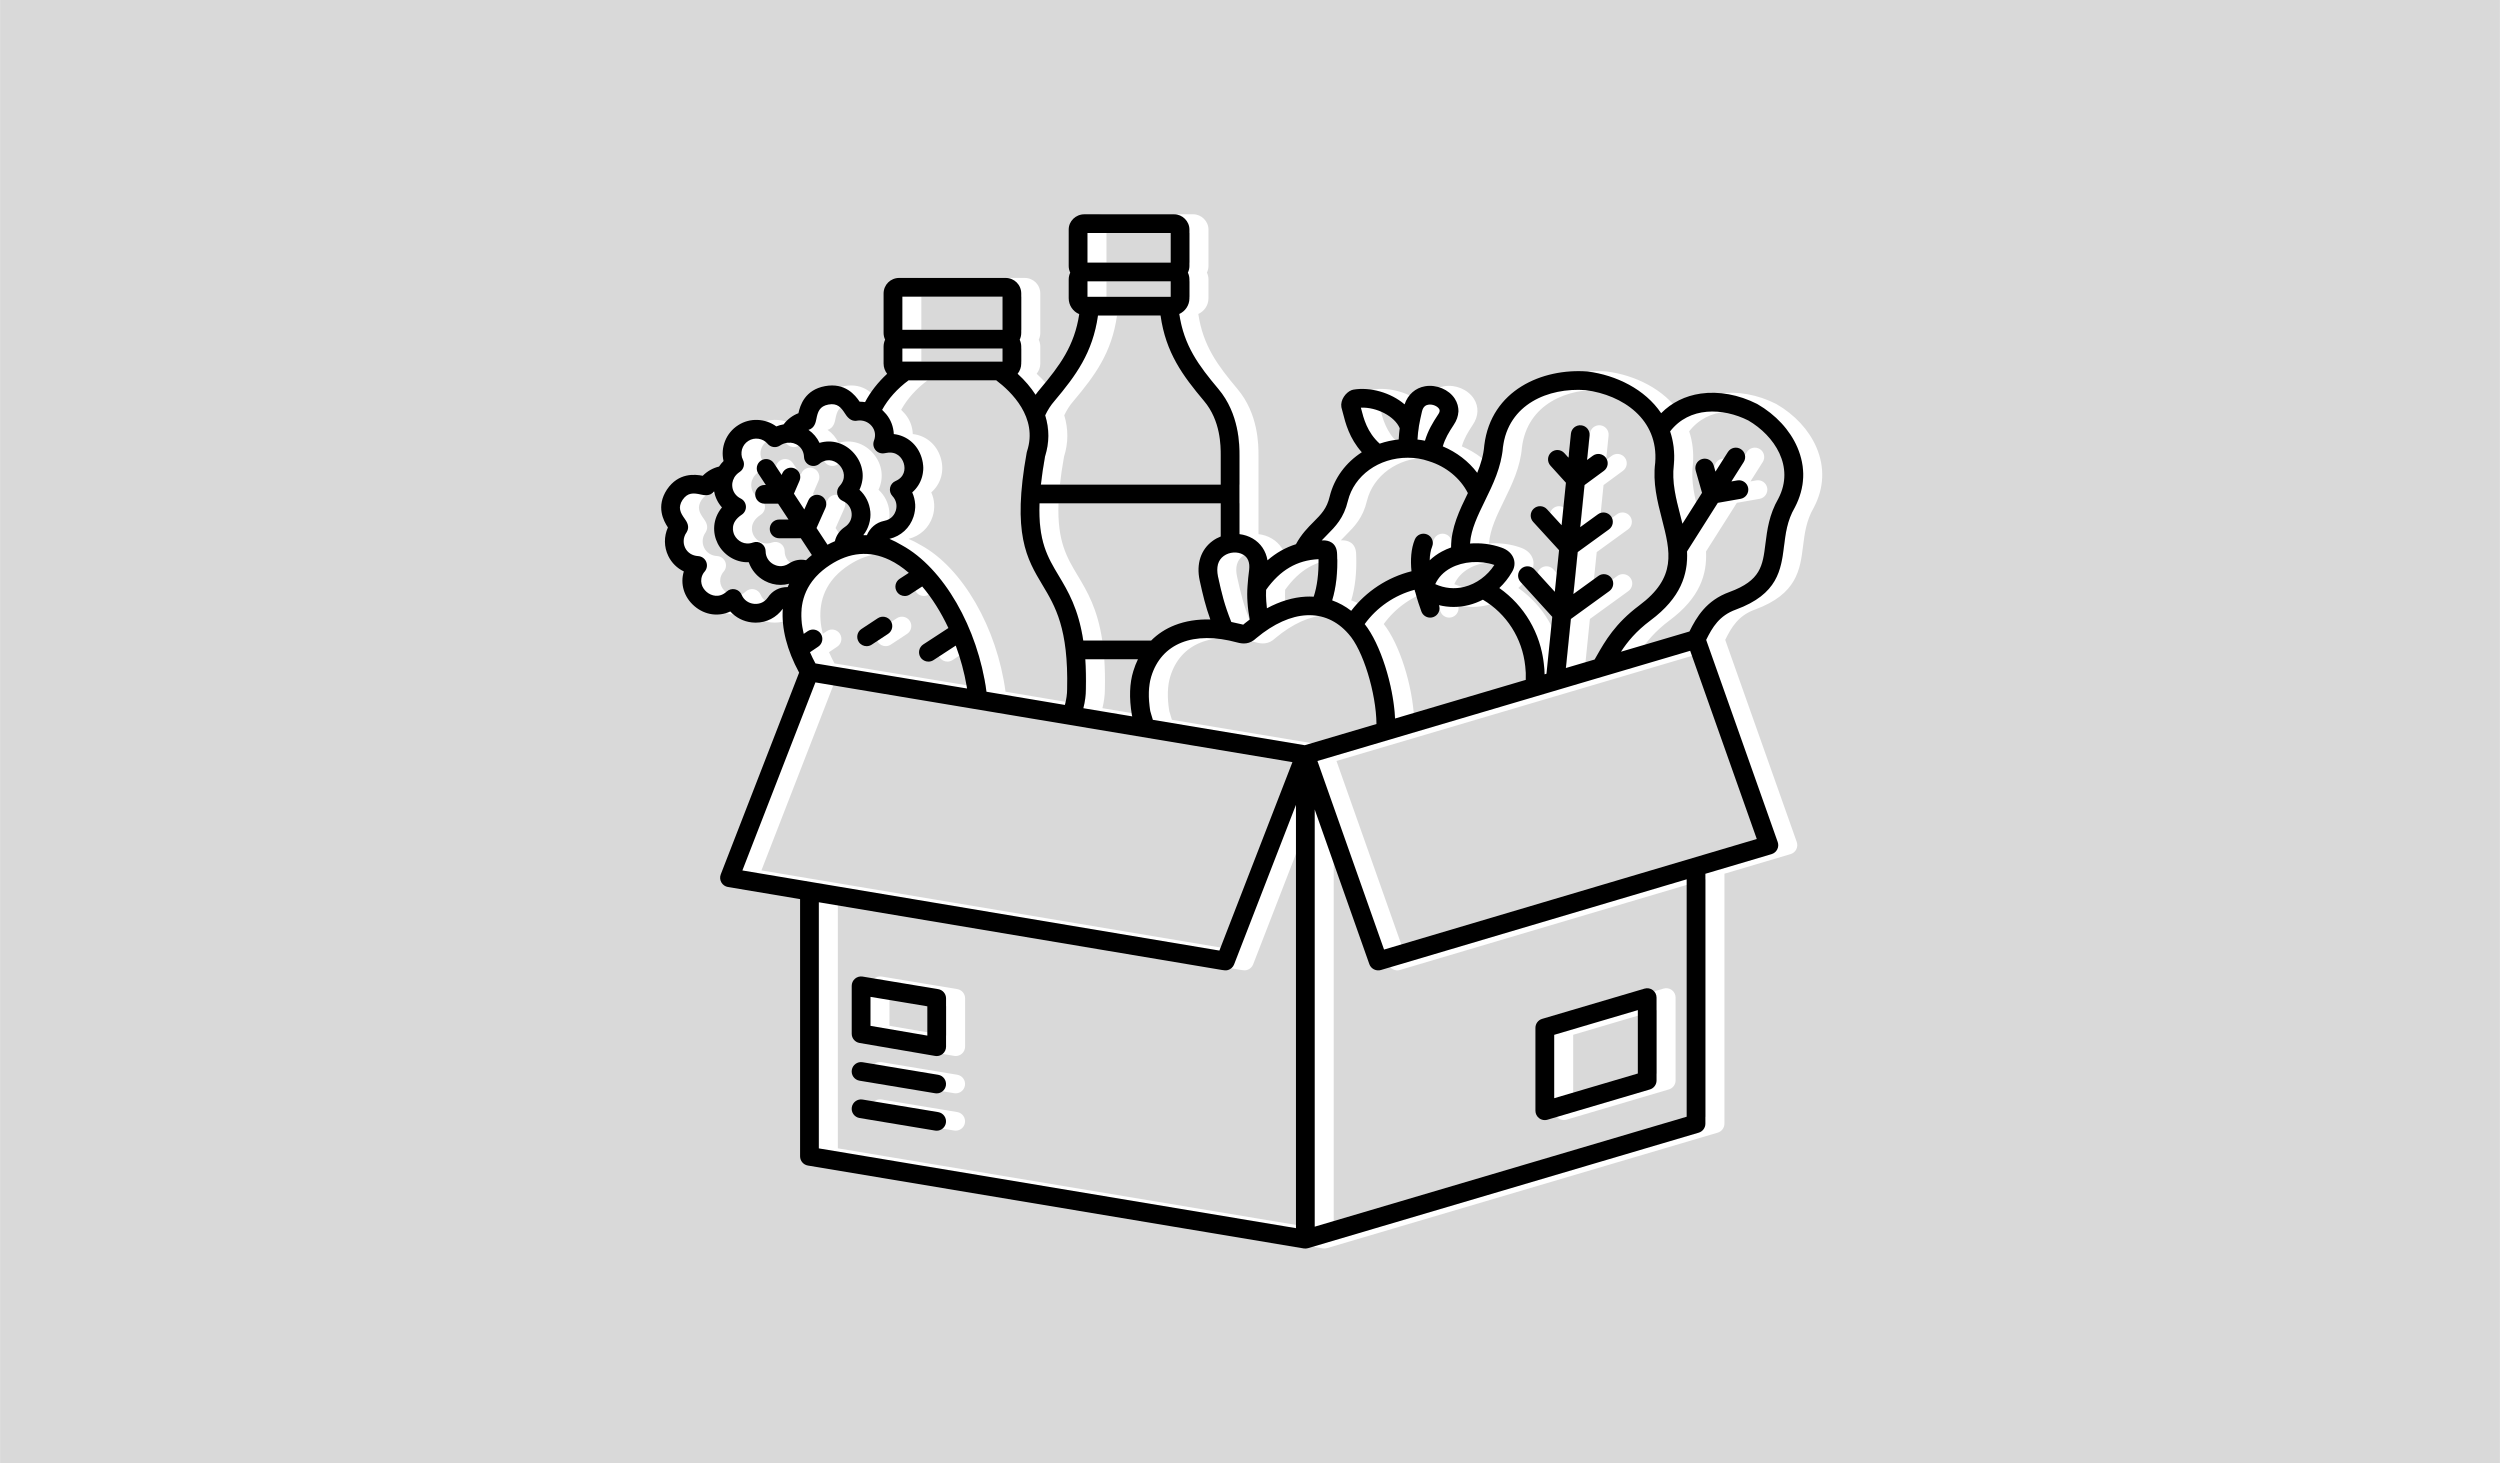 <svg xmlns="http://www.w3.org/2000/svg" xmlns:xlink="http://www.w3.org/1999/xlink" width="5312" zoomAndPan="magnify" viewBox="0 0 3984 2331.75" height="3109" preserveAspectRatio="xMidYMid meet" version="1.2"><rect x="0" y="0" width="3984" height="2331.75" fill="#808080" stroke="none"/><defs><clipPath id="f20d7717e0"><path d="M 0.215 0 L 3983.785 0 L 3983.785 2331.5 L 0.215 2331.5 Z M 0.215 0 "/></clipPath></defs><g id="a29bd17c0b"><g clip-rule="nonzero" clip-path="url(#f20d7717e0)"><path style=" stroke:none;fill-rule:nonzero;fill:#ffffff;fill-opacity:1;" d="M 0.215 0 L 3983.785 0 L 3983.785 2331.5 L 0.215 2331.5 Z M 0.215 0 "/><path style=" stroke:none;fill-rule:nonzero;fill:#d9d9d9;fill-opacity:1;" d="M 0.215 0 L 3983.785 0 L 3983.785 2331.5 L 0.215 2331.5 Z M 0.215 0 "/></g><path style=" stroke:none;fill-rule:nonzero;fill:#ffffff;fill-opacity:1;" d="M 1523.059 1682.867 C 1522.223 1682.867 1521.379 1682.797 1520.539 1682.652 L 1400.031 1661.992 C 1392.867 1660.766 1387.633 1654.559 1387.633 1647.289 L 1387.633 1570.914 C 1387.633 1566.531 1389.562 1562.367 1392.906 1559.535 C 1396.25 1556.699 1400.672 1555.477 1404.996 1556.199 L 1525.508 1576.234 C 1532.703 1577.43 1537.977 1583.656 1537.977 1590.949 L 1537.977 1667.949 C 1537.977 1672.348 1536.039 1676.52 1532.676 1679.352 C 1529.965 1681.637 1526.551 1682.867 1523.059 1682.867 Z M 1417.469 1634.715 L 1508.145 1650.258 L 1508.145 1603.59 L 1417.469 1588.516 Z M 1417.469 1634.715 "/><path style=" stroke:none;fill-rule:nonzero;fill:#ffffff;fill-opacity:1;" d="M 1411.379 1029.711 C 1414.195 1029.711 1417.043 1028.914 1419.57 1027.25 L 1445.574 1010.125 C 1452.453 1005.594 1454.355 996.34 1449.824 989.461 C 1445.293 982.582 1436.043 980.68 1429.16 985.211 L 1403.16 1002.336 C 1396.281 1006.867 1394.375 1016.117 1398.91 1023 C 1401.777 1027.352 1406.531 1029.711 1411.379 1029.711 Z M 1411.379 1029.711 "/><path style=" stroke:none;fill-rule:nonzero;fill:#ffffff;fill-opacity:1;" d="M 2894.57 712.734 C 2882.723 685.273 2860.145 660.859 2830.992 643.992 C 2830.746 643.848 2830.496 643.711 2830.242 643.586 C 2801.121 628.883 2769.301 623.059 2740.66 627.191 C 2715.844 630.766 2694.398 641.453 2677.555 658.453 C 2651.809 620.184 2605.754 597.812 2560.543 592.023 C 2560.277 591.988 2560.008 591.961 2559.738 591.941 C 2488.352 586.727 2406.594 621.289 2395.715 709.543 C 2395.691 709.758 2395.668 709.977 2395.652 710.199 C 2394.465 725.254 2390.188 739.418 2384.465 753.461 C 2370.66 735.191 2351.777 720.625 2329.578 711.316 C 2333.516 698.129 2339.113 689.082 2346.969 677.098 C 2356.305 663.41 2356.949 648.219 2348.73 635.391 C 2339.355 620.758 2319.441 612.398 2301.375 615.516 C 2285.816 618.195 2273.906 628.844 2268.691 644.395 C 2246.645 625.477 2213.66 616.41 2187.094 620.91 C 2186.055 621.086 2185.039 621.371 2184.059 621.762 C 2174.926 625.402 2166.07 637.367 2167.965 648.715 C 2168.066 649.32 2168.203 649.918 2168.379 650.508 C 2169 652.602 2169.645 655.137 2170.391 658.078 C 2174.422 673.973 2180.652 698.539 2200.539 720.691 C 2175.324 736.926 2156.668 761.539 2149.371 791.047 C 2149.352 791.113 2149.336 791.184 2149.32 791.25 C 2144.875 810.379 2135.609 819.68 2123.879 831.453 C 2114.578 840.785 2104.254 851.176 2095.559 867.223 C 2079.012 872.426 2063.945 880.965 2050.23 892.902 C 2047.684 877.957 2039.535 865.734 2026.562 858.121 C 2020.168 854.367 2012.969 852.082 2005.535 851.156 L 2005.535 725.766 C 2005.535 709.395 2005.535 659.586 1971.91 619.758 C 1940.578 582.48 1917.188 551.066 1909.621 500.344 C 1919.156 496.035 1925.82 486.465 1925.82 475.348 L 1925.82 445.301 C 1925.82 441.457 1924.918 437.781 1923.352 434.438 C 1924.91 431.258 1925.82 427.723 1925.82 424.016 L 1925.82 365.793 C 1925.82 352.617 1914.676 341.484 1901.488 341.484 L 1758.383 341.484 C 1744.617 341.484 1733.422 352.391 1733.422 365.793 L 1733.422 424.016 C 1733.422 427.758 1734.32 431.293 1735.879 434.461 C 1734.316 437.797 1733.422 441.465 1733.422 445.301 L 1733.422 475.348 C 1733.422 486.695 1740.352 496.453 1750.207 500.625 C 1742.605 551.129 1719.281 582.484 1688.059 619.641 C 1685.449 622.625 1682.988 625.789 1680.648 629.094 C 1673.113 617.387 1663.539 606.152 1652.039 595.621 C 1655.625 591.059 1657.809 585.371 1657.809 579.273 L 1657.809 552.352 C 1657.809 548.465 1656.906 544.746 1655.336 541.371 C 1656.91 538.086 1657.809 534.391 1657.809 530.441 L 1657.809 467.836 C 1657.809 453.855 1646.844 442.902 1632.852 442.902 L 1463.383 442.902 C 1449.387 442.902 1438.422 453.855 1438.422 467.836 L 1438.422 530.441 C 1438.422 534.352 1439.305 538.012 1440.848 541.277 C 1439.305 544.656 1438.422 548.402 1438.422 552.352 L 1438.422 579.273 C 1438.422 585.457 1440.547 591.141 1444.082 595.68 C 1429.43 609.23 1417.43 624.602 1408.906 640.793 C 1406.066 640.355 1403.184 640.129 1400.277 640.152 C 1393.148 629.488 1377.094 609.418 1345.184 615.312 C 1313.148 621.23 1305.477 645.711 1302.73 658.477 C 1293.469 661.957 1285.203 668.195 1279.18 676.211 C 1275.215 676.879 1271.289 677.977 1267.465 679.52 C 1250.074 666.711 1225.484 665.387 1206.785 677.516 C 1187.281 689.832 1178.281 713.234 1183.406 734.68 C 1180.68 737.395 1178.273 740.344 1176.207 743.48 C 1166.449 745.793 1157.387 750.91 1150.227 758.184 C 1137.84 755.707 1111.543 752.949 1093.254 780.016 C 1093.211 780.078 1093.172 780.141 1093.129 780.203 C 1075.504 807.164 1087.711 829.98 1094.742 840.477 C 1088.254 854.887 1088.332 871.59 1095.34 885.992 C 1100.688 896.988 1109.391 905.484 1120.086 910.598 C 1114.074 930.285 1120.129 951.496 1137.074 965.977 C 1153.875 980.336 1175.59 983.086 1194.172 974.387 C 1202.879 984.09 1215.102 990.457 1228.695 991.898 C 1230.699 992.109 1232.684 992.215 1234.656 992.215 C 1251.887 992.215 1267.633 984.18 1277.82 970.035 C 1275.5 1001.102 1284.473 1036.148 1303.832 1071.844 L 1178.957 1393.355 C 1177.332 1397.539 1177.676 1402.227 1179.895 1406.129 C 1182.109 1410.027 1185.965 1412.723 1190.391 1413.465 L 1305.359 1432.777 L 1305.359 1842.617 C 1305.359 1849.906 1310.625 1856.129 1317.816 1857.328 L 2108.039 1989.426 C 2110.254 1989.789 2112.574 1989.652 2114.727 1989.016 L 2737.367 1804.961 C 2743.707 1803.086 2748.055 1797.266 2748.055 1790.656 L 2748.055 1392.371 L 2853.496 1361.094 C 2857.418 1359.934 2860.688 1357.207 2862.547 1353.566 C 2864.402 1349.918 2864.684 1345.672 2863.316 1341.816 L 2749.297 1019.691 C 2759.293 999.508 2770.141 981.016 2796.645 971.406 C 2863.785 946.805 2868.656 907.809 2873.363 870.102 C 2875.848 850.227 2878.414 829.672 2890.402 809 C 2890.512 808.812 2890.617 808.621 2890.719 808.43 C 2906.898 777.492 2908.234 744.402 2894.57 712.734 Z M 2396.621 798.312 C 2409.48 771.98 2422.777 744.754 2425.363 712.883 C 2434.031 643.996 2497.68 617.449 2557.156 621.668 C 2616.438 629.402 2673.574 668.117 2668.086 737.348 C 2663.953 769.406 2671.539 798.895 2678.875 827.418 C 2692.203 879.23 2702.73 920.156 2642.605 964.863 C 2604.25 993.555 2588.156 1021.805 2575.223 1044.504 C 2573.953 1046.734 2572.727 1048.883 2571.512 1050.973 L 2525.699 1064.516 L 2533.66 986.391 L 2595.02 941.934 C 2601.691 937.098 2603.18 927.773 2598.344 921.102 C 2593.512 914.43 2584.184 912.941 2577.516 917.773 L 2537.715 946.609 L 2544.52 879.82 L 2594.395 843.641 C 2601.066 838.801 2602.551 829.477 2597.715 822.805 C 2592.875 816.137 2583.543 814.652 2576.879 819.492 L 2548.574 840.023 L 2555.402 773.023 L 2586.312 750.305 C 2592.953 745.426 2594.379 736.09 2589.5 729.453 C 2584.617 722.812 2575.285 721.387 2568.645 726.266 L 2559.48 733 L 2563.445 694.098 C 2564.281 685.902 2558.312 678.582 2550.121 677.746 C 2541.895 676.906 2534.602 682.879 2533.766 691.074 L 2529.871 729.309 L 2523.254 722.008 C 2517.719 715.902 2508.285 715.441 2502.184 720.973 C 2496.082 726.504 2495.617 735.938 2501.148 742.043 L 2525.801 769.246 L 2518.898 836.961 L 2495.59 811.48 C 2490.027 805.402 2480.594 804.984 2474.516 810.543 C 2468.438 816.102 2468.016 825.539 2473.578 831.617 L 2514.848 876.727 L 2508.086 943.082 L 2475.535 907.293 C 2469.996 901.203 2460.559 900.758 2454.461 906.297 C 2448.367 911.84 2447.922 921.273 2453.465 927.367 L 2504.023 982.953 L 2494.797 1073.648 L 2491.727 1074.559 C 2491.637 1068.957 2491.277 1063.668 2490.617 1058.359 C 2485.383 1008.883 2459.344 964.953 2419.645 937.059 C 2427.422 929.695 2434.199 921.254 2439.559 911.992 C 2443.953 905.141 2445.031 897.473 2442.582 890.336 C 2439.793 882.195 2432.812 875.887 2422.922 872.555 C 2407.004 866.91 2389.688 864.828 2372.875 866.133 C 2374.566 843.488 2385.336 821.422 2396.621 798.312 Z M 2323.535 964.359 C 2331.188 966.23 2338.953 967.188 2346.762 967.188 C 2354.816 967.188 2362.918 966.184 2370.984 964.168 C 2378.73 962.234 2386.27 959.324 2393.461 955.629 C 2431.25 978.027 2456.289 1017.102 2460.961 1061.625 C 2460.969 1061.727 2460.98 1061.824 2460.996 1061.926 C 2461.84 1068.648 2462.09 1075.445 2461.789 1083.406 L 2253.477 1144.988 C 2250.98 1091.984 2230.137 1025.898 2205.117 994.508 C 2224.406 967.785 2252.77 948.359 2284.668 939.84 C 2284.863 941.41 2285.301 942.93 2285.977 944.352 C 2288.953 955.824 2292.426 966.227 2295.48 974.473 C 2297.707 980.492 2303.406 984.215 2309.469 984.215 C 2311.188 984.215 2312.938 983.914 2314.645 983.281 C 2322.293 980.453 2326.223 972.023 2323.535 964.359 Z M 2317.559 930.84 C 2322.516 919.984 2330.785 911.375 2342.246 905.152 C 2361.93 894.477 2389.062 892.598 2411.773 900.266 C 2400.691 917.477 2383.012 930.41 2363.75 935.227 C 2348.277 939.09 2332.508 937.562 2317.559 930.84 Z M 2296.379 655.898 C 2298.387 647.262 2303.082 645.492 2306.441 644.914 C 2313.418 643.711 2320.953 647.34 2323.609 651.484 C 2324.355 652.648 2325.906 655.07 2322.281 660.348 C 2322.219 660.438 2322.16 660.527 2322.098 660.617 C 2313.223 674.156 2306.141 685.84 2301.145 702.305 C 2297.223 701.488 2293.234 700.879 2289.18 700.43 C 2290.215 683.492 2292.422 673.16 2296.379 655.898 Z M 2199.309 650.746 C 2199.211 650.363 2199.113 649.98 2199.02 649.602 C 2224.344 648.555 2252.984 663.461 2260.926 682.328 C 2260.223 687.797 2259.684 693.621 2259.305 700.336 C 2248.777 701.414 2238.621 703.68 2228.992 706.973 C 2209.035 688.914 2203.449 667.078 2199.309 650.746 Z M 2145.012 852.512 C 2158.266 839.207 2171.973 825.453 2178.355 798.117 C 2188.414 757.664 2227.602 729.414 2273.691 729.414 C 2285.684 729.414 2296.602 731.188 2307.062 734.84 C 2307.234 734.902 2307.406 734.957 2307.582 735.012 C 2334.867 743.422 2357.578 762.16 2369.547 785.766 C 2356.27 812.953 2342.699 840.969 2342.805 872.418 C 2337.672 874.234 2332.711 876.387 2328.02 878.93 C 2320.746 882.875 2314.281 887.578 2308.645 892.938 C 2308.84 884.391 2310.141 877.004 2312.594 871.043 C 2315.727 863.426 2312.09 854.707 2304.469 851.574 C 2296.852 848.441 2288.133 852.078 2285 859.695 C 2278.812 874.742 2277.918 892.621 2279.691 910.336 C 2241.582 919.867 2207.414 942.242 2183.629 973.363 C 2174.223 966.09 2164.07 960.531 2153.316 956.723 C 2159.625 936.016 2162.281 911.594 2161.191 883.824 C 2161.031 863.324 2145.906 861.098 2139.566 861.098 C 2139.562 861.098 2139.562 861.098 2139.559 861.098 C 2138.59 861.086 2137.629 861.098 2136.668 861.102 C 2139.383 858.168 2142.172 855.359 2145.012 852.512 Z M 2047.945 939.934 C 2070.434 908.398 2097.191 892.703 2131.551 891.062 C 2131.941 913.941 2129.332 934.262 2123.922 950.746 C 2123.883 950.781 2123.844 950.809 2123.805 950.84 C 2119.605 950.598 2115.352 950.566 2111.031 950.797 C 2090.777 951.887 2069.887 958.211 2049.258 969.352 C 2048.742 965.398 2048.391 961.809 2048.188 958.398 C 2048.184 958.309 2048.176 958.223 2048.168 958.133 C 2047.707 952.094 2047.645 945.992 2047.945 939.934 Z M 1980.543 885.934 C 1989.484 879.457 2002.488 878.582 2011.461 883.852 C 2019.113 888.34 2022.324 896.434 2021.012 907.906 C 2019.707 917.074 2019.055 925.535 2018.426 933.715 C 2017.746 942.531 2017.742 951.473 2018.414 960.293 C 2018.961 969.418 2020.336 978.672 2021.883 987.223 C 2019.176 989.203 2016.504 991.234 2013.941 993.398 C 2013.34 993.906 2012.746 994.609 2012.09 995.043 C 2011.469 995.453 2011.617 995.367 2010.82 995.277 C 2010.004 995.191 2009.168 994.859 2008.355 994.668 C 2003.098 993.426 1997.836 992.188 1992.539 991.117 C 1981.426 963.328 1977.445 946.418 1971.301 918.555 C 1968.121 903.895 1971.316 892.613 1980.543 885.934 Z M 1763.258 371.32 L 1895.988 371.32 L 1895.988 418.488 L 1763.258 418.488 Z M 1763.258 448.32 L 1895.988 448.32 L 1895.988 472.953 L 1763.258 472.953 Z M 1695.68 727.535 C 1702.656 705.727 1702.566 683.402 1696 661.832 C 1700.035 653.262 1704.926 645.656 1710.598 639.191 C 1710.664 639.113 1710.734 639.031 1710.801 638.953 C 1744.734 598.578 1771.754 562.145 1780.062 502.789 L 1879.809 502.789 C 1888.117 562.145 1915.141 598.582 1949.09 638.977 C 1975.699 670.496 1975.699 710.648 1975.699 725.766 L 1975.699 772.199 L 1689.078 772.199 C 1690.547 758.801 1692.711 743.996 1695.68 727.535 Z M 1686.832 802.035 L 1975.699 802.035 L 1975.699 854.918 C 1971.23 856.672 1966.957 858.938 1963.043 861.77 C 1944.051 875.523 1936.434 898.527 1942.156 924.926 C 1947.359 948.512 1951.262 965.324 1959.121 987.164 C 1938.492 986.605 1919.371 989.629 1902.477 996.254 C 1887.902 1001.969 1875.285 1010.227 1864.82 1020.734 L 1756.609 1020.734 C 1748.977 969.93 1732.422 942.246 1717.277 916.973 C 1700.082 888.277 1684.641 862.504 1686.832 802.035 Z M 1834.051 1138.906 C 1834.156 1139.527 1834.301 1140.141 1834.48 1140.742 L 1834.734 1141.586 L 1756.809 1128.559 C 1759.391 1118.133 1760.73 1108.047 1760.746 1098.434 C 1761.152 1080.734 1760.777 1064.898 1759.801 1050.57 L 1843.766 1050.57 C 1840.891 1056.488 1838.426 1062.773 1836.406 1069.41 C 1830.375 1088.785 1829.586 1112.168 1834.051 1138.906 Z M 1468.258 472.738 L 1627.977 472.738 L 1627.977 525.539 L 1468.258 525.539 Z M 1468.258 555.375 L 1627.977 555.375 L 1627.977 576.25 L 1468.258 576.25 Z M 1478.227 606.082 L 1617.934 606.082 C 1641.445 623.754 1684.883 665.109 1667.016 719.207 C 1666.797 719.867 1666.629 720.539 1666.504 721.223 C 1642.949 850.969 1666.621 890.477 1691.684 932.305 C 1712.066 966.32 1733.145 1001.496 1730.918 1097.914 C 1730.914 1098.027 1730.914 1098.141 1730.914 1098.258 C 1730.914 1106.094 1729.723 1114.492 1727.371 1123.344 L 1602.398 1102.305 C 1588.766 1000.293 1533.727 904.922 1467.648 868.875 C 1460.984 864.891 1454.332 861.48 1447.785 858.719 C 1466.051 854.324 1480.266 841.324 1486.133 823.395 C 1490.367 810.445 1489.484 796.656 1484.07 784.668 C 1499.328 771.336 1505.469 750.613 1499.156 729.684 C 1492.664 708.156 1475.41 694.02 1454.609 691.703 C 1454.254 680.289 1450.184 669.234 1442.641 660.059 C 1441.254 658.375 1439.777 656.793 1438.223 655.301 C 1437.594 654.543 1436.898 653.816 1436.094 653.148 C 1445.543 635.781 1460.117 619.465 1478.227 606.082 Z M 1338.297 1009.789 C 1333.691 1002.957 1324.426 1001.152 1317.59 1005.754 L 1311.125 1010.109 C 1303.98 980.84 1305.191 948.34 1328.852 921.031 C 1329.711 920.281 1330.48 919.414 1331.16 918.457 C 1337.078 912.098 1344.262 906.043 1352.906 900.402 C 1352.914 900.395 1352.926 900.387 1352.938 900.383 C 1384.176 879.887 1416.082 877.133 1447.77 892.199 C 1458.344 897.227 1468.699 904.227 1478.648 912.852 L 1464.035 922.355 C 1457.129 926.848 1455.172 936.09 1459.664 942.996 C 1462.523 947.391 1467.305 949.781 1472.184 949.781 C 1474.973 949.781 1477.793 949 1480.301 947.367 L 1499.98 934.566 C 1515.773 953.113 1529.98 975.719 1541.723 1000.781 L 1501.676 1026.918 C 1494.777 1031.418 1492.836 1040.664 1497.336 1047.562 C 1500.199 1051.945 1504.973 1054.328 1509.844 1054.328 C 1512.637 1054.328 1515.465 1053.543 1517.98 1051.902 L 1553.422 1028.77 C 1561.066 1049.461 1567.02 1071.27 1570.848 1093.453 C 1571.035 1094.684 1571.227 1095.914 1571.426 1097.148 L 1329.801 1057.168 C 1326.84 1051.68 1323.879 1045.699 1321.121 1039.348 L 1334.262 1030.496 C 1341.094 1025.891 1342.898 1016.621 1338.297 1009.789 Z M 1331.297 667.742 C 1333.512 656.27 1336.336 647.285 1350.602 644.648 C 1364.793 642.035 1370.727 649.305 1377.012 659.086 C 1379.477 662.926 1385.836 672.828 1396.832 670.254 C 1405.406 668.977 1414.078 672.293 1419.594 679 C 1424.977 685.555 1426.254 694.031 1423.094 702.262 C 1421.176 707.258 1422.082 712.898 1425.465 717.043 C 1428.844 721.188 1434.188 723.203 1439.469 722.324 L 1443.234 721.699 C 1443.301 721.688 1443.363 721.676 1443.43 721.664 C 1458.941 718.879 1467.754 728.879 1470.594 738.297 C 1473.504 747.953 1471.586 760.441 1457.469 766.535 C 1453 768.465 1449.754 772.453 1448.77 777.223 C 1447.789 781.992 1449.199 786.938 1452.543 790.477 C 1458.574 796.859 1460.531 805.695 1457.777 814.117 C 1456.465 818.129 1452.039 827.715 1439.355 830.039 C 1439.227 830.062 1439.102 830.09 1438.977 830.113 C 1426.438 832.746 1416.738 841.176 1411.816 852.887 C 1409.902 852.816 1407.992 852.777 1406.078 852.801 C 1414.41 842.266 1418.469 829.027 1417.215 815.145 C 1415.992 801.602 1409.715 789.301 1399.98 780.445 C 1408.828 761.84 1406.199 740.004 1391.906 723.066 C 1377.512 706.004 1356.211 699.816 1336.328 705.738 C 1332.422 697.418 1326.395 690.312 1318.723 685.02 C 1328.445 682.426 1330.359 672.602 1331.297 667.742 Z M 1285.645 935.535 C 1272.652 935.336 1261.18 941.145 1253.906 952.223 C 1246.719 962.605 1236.086 962.684 1231.84 962.23 C 1222.883 961.281 1215.582 955.957 1212.309 947.98 C 1210.457 943.461 1206.504 940.137 1201.734 939.078 C 1196.965 938.023 1191.977 939.367 1188.391 942.684 C 1176.805 953.379 1163.949 949.699 1156.461 943.301 C 1149.168 937.07 1143.598 925.434 1151.59 912.965 L 1153.656 910.391 C 1157.148 906.039 1157.918 900.102 1155.652 895 C 1153.387 889.898 1148.465 886.492 1142.895 886.164 C 1133.543 885.613 1125.988 880.797 1122.168 872.945 C 1118.363 865.117 1119.102 856.105 1124.148 848.836 C 1124.332 848.57 1124.508 848.297 1124.676 848.02 C 1130.176 838.875 1124.43 830.809 1121.344 826.473 C 1114.617 817.031 1110.105 808.836 1118.039 796.625 C 1126.316 784.449 1135.789 785.469 1147.305 788.07 C 1151.836 789.098 1162.156 791.398 1168.332 782.973 C 1170.133 792.652 1174.449 801.457 1180.875 808.613 C 1165.605 826.977 1165.648 849.359 1174.047 866.066 C 1182.629 883.141 1201.273 896.758 1223.566 895.945 C 1227.91 908.434 1236.855 919.105 1248.988 925.605 C 1257.016 929.91 1265.645 932.047 1274.254 932.047 C 1278.84 932.047 1283.414 931.402 1287.891 930.195 C 1287.094 931.953 1286.352 933.738 1285.645 935.535 Z M 1287.539 898.023 C 1276.719 905.219 1266.828 901.32 1263.082 899.312 C 1255.176 895.074 1250.457 887.305 1250.457 878.52 C 1250.457 873.656 1248.086 869.098 1244.105 866.305 C 1240.121 863.512 1235.027 862.84 1230.457 864.496 C 1216.625 869.516 1205.336 861.883 1200.703 852.668 C 1198.516 848.312 1192.883 833.094 1212.379 820.223 C 1216.848 817.273 1219.395 812.148 1219.043 806.805 C 1218.695 801.457 1215.508 796.711 1210.691 794.363 C 1202.801 790.52 1197.77 783.082 1197.242 774.469 C 1197.039 771.18 1197.5 768 1198.555 765.031 C 1199.27 763.906 1199.828 762.68 1200.223 761.383 C 1202.254 757.762 1205.262 754.57 1209.145 752.047 C 1215.59 747.863 1217.801 739.473 1214.254 732.656 C 1208.941 722.43 1212.754 708.996 1222.762 702.715 C 1222.832 702.668 1222.906 702.621 1222.977 702.574 C 1232.582 696.312 1246.297 698.344 1253.551 707.109 C 1258.422 712.988 1266.945 714.242 1273.301 710.016 C 1277.18 707.438 1281.406 705.922 1285.637 705.48 C 1287.125 705.68 1288.617 705.652 1290.07 705.41 C 1293.195 705.645 1296.258 706.477 1299.113 707.934 C 1306.719 711.812 1311.285 719.215 1311.648 728.242 C 1311.871 733.859 1315.238 738.875 1320.355 741.211 C 1325.469 743.547 1331.465 742.809 1335.859 739.301 L 1338.391 737.277 C 1351.168 729.285 1362.891 734.941 1369.105 742.305 C 1375.496 749.879 1379.129 762.844 1368.344 774.465 C 1365.047 778.016 1363.68 782.949 1364.68 787.691 C 1365.68 792.434 1368.922 796.395 1373.375 798.312 C 1381.43 801.781 1386.711 809.078 1387.5 817.824 C 1388.301 826.68 1384.352 834.691 1376.664 839.801 C 1368.34 845.34 1362.883 853.285 1360.824 862.465 C 1356.875 864.117 1352.949 865.988 1349.043 868.059 L 1331.566 841.473 L 1345.828 809.465 C 1349.18 801.938 1345.797 793.121 1338.273 789.77 C 1330.746 786.414 1321.93 789.797 1318.574 797.32 L 1312.098 811.859 L 1295.559 786.695 L 1304.465 766.121 C 1307.738 758.562 1304.262 749.781 1296.699 746.508 C 1289.137 743.238 1280.359 746.711 1277.086 754.27 L 1275.957 756.879 L 1263.699 738.23 C 1259.172 731.344 1249.922 729.434 1243.039 733.957 C 1236.156 738.484 1234.242 747.734 1238.77 754.617 L 1250.738 772.824 L 1248.723 772.824 C 1240.484 772.824 1233.805 779.504 1233.805 787.742 C 1233.805 795.98 1240.484 802.66 1248.723 802.66 L 1270.348 802.66 L 1286.953 827.918 L 1271.945 827.918 C 1263.707 827.918 1257.027 834.594 1257.027 842.832 C 1257.027 851.07 1263.707 857.75 1271.945 857.75 L 1306.562 857.75 L 1324.141 884.492 C 1320.871 887.133 1317.742 889.855 1314.793 892.684 C 1305.215 890.742 1295.812 892.523 1287.539 898.023 Z M 1213.398 1387.078 L 1329.785 1087.426 L 2089.965 1214.5 L 1973.57 1514.75 Z M 2095.582 1957.094 L 1335.191 1829.984 L 1335.191 1437.785 L 1977.777 1545.711 C 1981.039 1546.258 1984.105 1546.73 1987.359 1545.758 C 1991.727 1544.457 1995.344 1541.117 1996.992 1536.867 L 2095.582 1282.555 Z M 2109.566 1187.527 L 1867.539 1147.07 L 1863.328 1133.07 C 1859.852 1111.668 1860.391 1092.734 1864.918 1078.191 C 1881.082 1025.137 1932.238 1004.789 2001.766 1023.754 C 2010.863 1026.227 2021.625 1027.297 2032.641 1016.676 C 2087.793 970.766 2142.48 968.184 2179 1009.805 C 2179.074 1009.891 2179.148 1009.98 2179.227 1010.062 C 2202.418 1035.293 2223.434 1104.5 2223.887 1153.734 Z M 2718.223 1779.512 L 2125.414 1954.746 L 2125.414 1289.809 L 2212.551 1536.445 C 2215.156 1543.82 2223.371 1548 2230.859 1545.777 L 2718.223 1401.219 Z M 2829.949 1336.961 L 2235.961 1513.145 L 2129.801 1212.656 L 2723.797 1037.066 Z M 2864.422 794.332 C 2849.535 820.148 2846.469 844.715 2843.762 866.402 C 2839.352 901.719 2836.438 925.051 2786.426 943.375 C 2749.406 956.801 2734.031 983.324 2722.633 1006.301 L 2613.531 1038.551 C 2623.801 1022.77 2637.484 1005.949 2660.441 988.777 C 2709.273 952.469 2720.504 914.949 2718.715 878.844 L 2767.887 801.301 L 2804.137 794.922 C 2812.254 793.492 2817.672 785.758 2816.246 777.645 C 2814.816 769.531 2807.082 764.109 2798.969 765.539 L 2789.508 767.207 L 2809.129 736.258 C 2813.543 729.301 2811.48 720.086 2804.52 715.672 C 2797.562 711.258 2788.344 713.32 2783.934 720.281 L 2764.094 751.566 L 2761.293 741.719 C 2759.043 733.793 2750.797 729.191 2742.867 731.449 C 2734.941 733.703 2730.348 741.953 2732.598 749.879 L 2742.68 785.336 L 2711.453 834.582 C 2710.258 829.664 2709.008 824.793 2707.77 819.984 C 2701.113 794.102 2694.227 767.336 2697.715 740.859 C 2697.746 740.617 2697.773 740.375 2697.793 740.133 C 2699.391 720.699 2697.121 703.113 2691.855 687.398 C 2722.574 647.738 2775.621 649.582 2816.418 670.027 C 2858.133 694.344 2890.812 743.484 2864.422 794.332 Z M 2864.422 794.332 "/><path style=" stroke:none;fill-rule:nonzero;fill:#ffffff;fill-opacity:1;" d="M 2483.188 1781.945 C 2485.797 1783.895 2488.934 1784.914 2492.117 1784.914 C 2493.531 1784.914 2494.953 1784.711 2496.344 1784.301 L 2659.535 1736.098 C 2665.875 1734.227 2670.227 1728.402 2670.227 1721.793 L 2670.227 1589.695 C 2670.227 1584.992 2668.008 1580.562 2664.238 1577.746 C 2660.469 1574.93 2655.59 1574.059 2651.082 1575.391 L 2487.891 1623.598 C 2481.551 1625.469 2477.199 1631.289 2477.199 1637.902 L 2477.199 1769.996 C 2477.199 1774.699 2479.418 1779.129 2483.188 1781.945 Z M 2507.031 1649.047 L 2640.391 1609.656 L 2640.391 1710.645 L 2507.031 1750.035 Z M 2507.031 1649.047 "/><path style=" stroke:none;fill-rule:nonzero;fill:#ffffff;fill-opacity:1;" d="M 1525.457 1712.711 L 1404.945 1692.676 C 1396.824 1691.324 1389.137 1696.816 1387.785 1704.945 C 1386.434 1713.074 1391.926 1720.754 1400.055 1722.105 L 1520.562 1742.141 C 1521.391 1742.277 1522.215 1742.344 1523.027 1742.344 C 1530.191 1742.344 1536.512 1737.168 1537.727 1729.871 C 1539.074 1721.742 1533.582 1714.062 1525.457 1712.711 Z M 1525.457 1712.711 "/><path style=" stroke:none;fill-rule:nonzero;fill:#ffffff;fill-opacity:1;" d="M 1525.457 1772.184 L 1404.945 1752.148 C 1396.824 1750.793 1389.137 1756.293 1387.785 1764.418 C 1386.434 1772.547 1391.926 1780.227 1400.055 1781.582 L 1520.562 1801.613 C 1521.391 1801.75 1522.215 1801.816 1523.027 1801.816 C 1530.191 1801.816 1536.512 1796.645 1537.727 1789.344 C 1539.074 1781.219 1533.582 1773.535 1525.457 1772.184 Z M 1525.457 1772.184 "/><path style=" stroke:none;fill-rule:nonzero;fill:#000000;fill-opacity:1;" d="M 1492.715 1682.945 C 1491.875 1682.945 1491.035 1682.875 1490.195 1682.73 L 1369.684 1662.07 C 1362.523 1660.844 1357.289 1654.633 1357.289 1647.367 L 1357.289 1570.988 C 1357.289 1566.602 1359.215 1562.441 1362.559 1559.605 C 1365.906 1556.773 1370.328 1555.547 1374.652 1556.27 L 1495.16 1576.305 C 1502.355 1577.5 1507.633 1583.727 1507.633 1591.02 L 1507.633 1668.027 C 1507.633 1672.422 1505.691 1676.598 1502.332 1679.43 C 1499.621 1681.715 1496.207 1682.945 1492.715 1682.945 Z M 1387.121 1634.789 L 1477.797 1650.332 L 1477.797 1603.664 L 1387.121 1588.59 Z M 1387.121 1634.789 "/><path style=" stroke:none;fill-rule:nonzero;fill:#000000;fill-opacity:1;" d="M 1381.035 1029.75 C 1383.852 1029.75 1386.699 1028.957 1389.227 1027.289 L 1415.227 1010.164 C 1422.109 1005.629 1424.012 996.379 1419.48 989.5 C 1414.949 982.617 1405.695 980.715 1398.816 985.246 L 1372.816 1002.375 C 1365.934 1006.906 1364.031 1016.156 1368.562 1023.039 C 1371.43 1027.391 1376.184 1029.75 1381.035 1029.75 Z M 1381.035 1029.75 "/><path style=" stroke:none;fill-rule:nonzero;fill:#000000;fill-opacity:1;" d="M 2864.223 712.754 C 2852.375 685.293 2829.797 660.879 2800.648 644.008 C 2800.402 643.867 2800.152 643.73 2799.898 643.602 C 2770.777 628.898 2738.957 623.074 2710.312 627.207 C 2685.496 630.785 2664.051 641.473 2647.207 658.469 C 2621.465 620.199 2575.41 597.828 2530.199 592.035 C 2529.93 592.004 2529.66 591.977 2529.391 591.957 C 2458.004 586.742 2376.25 621.305 2365.371 709.562 C 2365.344 709.781 2365.324 710 2365.305 710.219 C 2364.121 725.277 2359.844 739.441 2354.121 753.484 C 2340.316 735.211 2321.434 720.648 2299.23 711.336 C 2303.172 698.148 2308.77 689.102 2316.625 677.117 C 2325.957 663.43 2326.602 648.234 2318.387 635.406 C 2309.008 620.777 2289.094 612.414 2271.027 615.531 C 2255.473 618.211 2243.562 628.863 2238.348 644.41 C 2216.301 625.492 2183.312 616.426 2156.746 620.926 C 2155.711 621.102 2154.691 621.387 2153.711 621.777 C 2144.582 625.418 2135.727 637.387 2137.621 648.734 C 2137.723 649.34 2137.859 649.938 2138.035 650.523 C 2138.656 652.617 2139.301 655.156 2140.043 658.098 C 2144.074 673.992 2150.309 698.559 2170.195 720.715 C 2144.977 736.949 2126.324 761.566 2119.023 791.074 C 2119.008 791.141 2118.992 791.211 2118.973 791.277 C 2114.527 810.406 2105.262 819.707 2093.531 831.48 C 2084.234 840.816 2073.91 851.203 2065.215 867.254 C 2048.664 872.457 2033.602 880.996 2019.887 892.938 C 2017.34 877.988 2009.191 865.766 1996.219 858.148 C 1989.824 854.398 1982.621 852.109 1975.188 851.188 L 1975.188 725.785 C 1975.188 709.418 1975.188 659.602 1941.562 619.773 C 1910.234 582.492 1886.84 551.078 1879.277 500.352 C 1888.812 496.043 1895.473 486.473 1895.473 475.355 L 1895.473 445.305 C 1895.473 441.461 1894.574 437.785 1893.004 434.441 C 1894.566 431.262 1895.473 427.727 1895.473 424.02 L 1895.473 365.793 C 1895.473 352.617 1884.332 341.484 1871.145 341.484 L 1728.035 341.484 C 1714.273 341.484 1703.078 352.391 1703.078 365.793 L 1703.078 424.02 C 1703.078 427.762 1703.977 431.297 1705.535 434.469 C 1703.973 437.805 1703.078 441.473 1703.078 445.305 L 1703.078 475.355 C 1703.078 486.703 1710.008 496.461 1719.859 500.637 C 1712.258 551.141 1688.938 582.496 1657.715 619.656 C 1655.105 622.641 1652.645 625.809 1650.301 629.113 C 1642.77 617.406 1633.195 606.168 1621.691 595.637 C 1625.281 591.07 1627.465 585.387 1627.465 579.285 L 1627.465 552.363 C 1627.465 548.477 1626.559 544.758 1624.992 541.383 C 1626.562 538.098 1627.465 534.402 1627.465 530.453 L 1627.465 467.844 C 1627.465 453.863 1616.5 442.91 1602.504 442.91 L 1433.035 442.91 C 1419.039 442.91 1408.078 453.863 1408.078 467.844 L 1408.078 530.453 C 1408.078 534.363 1408.961 538.023 1410.504 541.289 C 1408.961 544.668 1408.078 548.414 1408.078 552.363 L 1408.078 579.285 C 1408.078 585.469 1410.203 591.152 1413.738 595.695 C 1399.086 609.246 1387.082 624.617 1378.559 640.812 C 1375.723 640.371 1372.84 640.148 1369.934 640.168 C 1362.801 629.508 1346.75 609.434 1314.836 615.328 C 1282.805 621.246 1275.129 645.727 1272.383 658.496 C 1263.125 661.973 1254.859 668.215 1248.832 676.23 C 1244.871 676.898 1240.945 677.996 1237.121 679.539 C 1219.727 666.73 1195.137 665.406 1176.441 677.535 C 1156.934 689.852 1147.938 713.254 1153.059 734.703 C 1150.336 737.418 1147.93 740.367 1145.863 743.504 C 1136.102 745.816 1127.043 750.934 1119.879 758.207 C 1107.492 755.73 1081.195 752.973 1062.91 780.043 C 1062.867 780.105 1062.828 780.168 1062.785 780.23 C 1045.156 807.191 1057.367 830.012 1064.395 840.504 C 1057.91 854.914 1057.988 871.621 1064.992 886.023 C 1070.34 897.02 1079.043 905.52 1089.742 910.629 C 1083.73 930.32 1089.785 951.531 1106.73 966.016 C 1123.531 980.375 1145.246 983.125 1163.828 974.422 C 1172.535 984.129 1184.758 990.496 1198.352 991.938 C 1200.352 992.148 1202.34 992.254 1204.309 992.254 C 1221.543 992.254 1237.285 984.219 1247.473 970.07 C 1245.156 1001.137 1254.125 1036.188 1273.488 1071.883 L 1148.609 1393.414 C 1146.984 1397.598 1147.332 1402.289 1149.547 1406.191 C 1151.766 1410.09 1155.621 1412.785 1160.043 1413.527 L 1275.012 1432.84 L 1275.012 1842.703 C 1275.012 1849.992 1280.281 1856.215 1287.473 1857.418 L 2077.695 1989.52 C 2079.906 1989.887 2082.227 1989.746 2084.383 1989.113 L 2707.023 1805.047 C 2713.363 1803.172 2717.711 1797.352 2717.711 1790.738 L 2717.711 1392.434 L 2823.152 1361.156 C 2827.074 1359.992 2830.344 1357.27 2832.199 1353.625 C 2834.059 1349.977 2834.336 1345.73 2832.973 1341.875 L 2718.949 1019.73 C 2728.949 999.547 2739.797 981.055 2766.297 971.441 C 2833.441 946.84 2838.312 907.844 2843.02 870.129 C 2845.5 850.254 2848.07 829.703 2860.059 809.027 C 2860.168 808.84 2860.27 808.648 2860.371 808.457 C 2876.555 777.516 2877.887 744.426 2864.223 712.754 Z M 2366.277 798.34 C 2379.137 772.004 2392.434 744.777 2395.02 712.902 C 2403.688 644.016 2467.336 617.465 2526.809 621.684 C 2586.09 629.418 2643.23 668.137 2637.742 737.371 C 2633.609 769.43 2641.195 798.922 2648.531 827.445 C 2661.859 879.262 2672.387 920.191 2612.262 964.898 C 2573.906 993.594 2557.809 1021.844 2544.879 1044.547 C 2543.609 1046.777 2542.379 1048.922 2541.168 1051.016 L 2495.352 1064.559 L 2503.312 986.426 L 2564.672 941.969 C 2571.344 937.133 2572.836 927.809 2568 921.137 C 2563.164 914.461 2553.836 912.973 2547.168 917.809 L 2507.367 946.645 L 2514.176 879.852 L 2564.051 843.668 C 2570.723 838.832 2572.203 829.504 2567.367 822.836 C 2562.527 816.164 2553.199 814.68 2546.535 819.52 L 2518.23 840.051 L 2525.059 773.047 L 2555.969 750.332 C 2562.605 745.449 2564.031 736.113 2559.156 729.477 C 2554.273 722.836 2544.938 721.41 2538.301 726.289 L 2529.137 733.023 L 2533.102 694.117 C 2533.934 685.922 2527.969 678.602 2519.773 677.766 C 2511.547 676.926 2504.258 682.898 2503.422 691.094 L 2499.523 729.332 L 2492.91 722.031 C 2487.375 715.922 2477.941 715.461 2471.84 720.992 C 2465.734 726.527 2465.27 735.961 2470.801 742.066 L 2495.457 769.273 L 2488.555 836.988 L 2465.242 811.508 C 2459.684 805.43 2450.246 805.012 2444.168 810.57 C 2438.09 816.133 2437.672 825.566 2443.234 831.645 L 2484.504 876.758 L 2477.742 943.117 L 2445.188 907.328 C 2439.648 901.234 2430.215 900.789 2424.117 906.328 C 2418.023 911.875 2417.578 921.309 2423.121 927.402 L 2473.676 982.988 L 2464.453 1073.691 L 2461.379 1074.602 C 2461.293 1069 2460.934 1063.711 2460.27 1058.402 C 2455.039 1008.922 2429 964.988 2389.301 937.09 C 2397.074 929.73 2403.855 921.289 2409.215 912.023 C 2413.609 905.176 2414.684 897.504 2412.238 890.367 C 2409.449 882.23 2402.469 875.918 2392.574 872.586 C 2376.66 866.938 2359.344 864.859 2342.531 866.164 C 2344.219 843.52 2354.988 821.453 2366.277 798.34 Z M 2293.188 964.395 C 2300.844 966.266 2308.609 967.223 2316.418 967.223 C 2324.473 967.223 2332.57 966.223 2340.637 964.207 C 2348.383 962.27 2355.926 959.359 2363.117 955.664 C 2400.902 978.066 2425.945 1017.141 2430.617 1061.668 C 2430.625 1061.77 2430.637 1061.867 2430.652 1061.969 C 2431.492 1068.691 2431.746 1075.488 2431.445 1083.449 L 2223.129 1145.035 C 2220.633 1092.027 2199.793 1025.938 2174.77 994.543 C 2194.062 967.82 2222.426 948.395 2254.32 939.875 C 2254.52 941.445 2254.957 942.965 2255.629 944.387 C 2258.609 955.859 2262.082 966.262 2265.133 974.512 C 2267.363 980.527 2273.059 984.254 2279.125 984.254 C 2280.844 984.254 2282.594 983.953 2284.301 983.32 C 2291.945 980.488 2295.879 972.059 2293.188 964.395 Z M 2287.211 930.875 C 2292.172 920.02 2300.441 911.406 2311.902 905.188 C 2331.582 894.512 2358.719 892.629 2381.426 900.301 C 2370.348 917.508 2352.668 930.445 2333.406 935.262 C 2317.93 939.125 2302.164 937.598 2287.211 930.875 Z M 2266.035 655.914 C 2268.043 647.277 2272.738 645.512 2276.098 644.93 C 2283.074 643.727 2290.609 647.359 2293.262 651.504 C 2294.008 652.668 2295.562 655.086 2291.934 660.367 C 2291.871 660.457 2291.812 660.547 2291.754 660.637 C 2282.879 674.176 2275.797 685.859 2270.797 702.324 C 2266.875 701.512 2262.887 700.898 2258.832 700.449 C 2259.867 683.512 2262.078 673.18 2266.035 655.914 Z M 2168.965 650.766 C 2168.867 650.379 2168.77 650 2168.676 649.621 C 2193.996 648.574 2222.641 663.48 2230.582 682.348 C 2229.879 687.82 2229.336 693.641 2228.961 700.359 C 2218.434 701.438 2208.277 703.699 2198.645 706.996 C 2178.691 688.934 2173.105 667.098 2168.965 650.766 Z M 2114.668 852.539 C 2127.922 839.234 2141.625 825.48 2148.008 798.145 C 2158.066 757.688 2197.258 729.438 2243.344 729.438 C 2255.34 729.438 2266.254 731.211 2276.715 734.863 C 2276.891 734.922 2277.062 734.98 2277.238 735.035 C 2304.52 743.445 2327.23 762.188 2339.203 785.793 C 2325.926 812.98 2312.355 841 2312.457 872.449 C 2307.328 874.266 2302.363 876.418 2297.672 878.961 C 2290.402 882.906 2283.934 887.609 2278.297 892.969 C 2278.492 884.422 2279.797 877.035 2282.246 871.074 C 2285.383 863.457 2281.746 854.738 2274.125 851.605 C 2266.508 848.469 2257.789 852.109 2254.656 859.727 C 2248.469 874.773 2247.57 892.652 2249.348 910.371 C 2211.238 919.902 2177.066 942.277 2153.285 973.402 C 2143.879 966.125 2133.727 960.566 2122.973 956.758 C 2129.281 936.047 2131.938 911.625 2130.848 883.855 C 2130.688 863.355 2115.562 861.129 2109.219 861.129 C 2109.219 861.129 2109.215 861.129 2109.215 861.129 C 2108.246 861.117 2107.285 861.129 2106.324 861.133 C 2109.035 858.199 2111.828 855.391 2114.668 852.539 Z M 2017.598 939.969 C 2040.09 908.43 2066.844 892.734 2101.207 891.098 C 2101.594 913.973 2098.988 934.297 2093.578 950.781 C 2093.539 950.816 2093.5 950.844 2093.461 950.875 C 2089.262 950.633 2085.004 950.602 2080.688 950.832 C 2060.434 951.922 2039.539 958.246 2018.914 969.391 C 2018.395 965.438 2018.043 961.844 2017.844 958.434 C 2017.84 958.348 2017.832 958.258 2017.824 958.168 C 2017.359 952.133 2017.297 946.027 2017.598 939.969 Z M 1950.199 885.965 C 1959.137 879.488 1972.141 878.613 1981.117 883.883 C 1988.766 888.371 1991.98 896.465 1990.668 907.938 C 1989.363 917.109 1988.707 925.566 1988.078 933.75 C 1987.398 942.566 1987.395 951.508 1988.066 960.328 C 1988.617 969.453 1989.992 978.707 1991.539 987.258 C 1988.832 989.242 1986.16 991.27 1983.598 993.438 C 1982.996 993.945 1982.402 994.648 1981.746 995.082 C 1981.121 995.492 1981.273 995.402 1980.473 995.316 C 1979.656 995.227 1978.82 994.898 1978.012 994.707 C 1972.754 993.465 1967.488 992.223 1962.191 991.156 C 1951.082 963.363 1947.102 946.453 1940.957 918.59 C 1937.777 903.926 1940.973 892.645 1950.199 885.965 Z M 1732.91 371.32 L 1865.641 371.32 L 1865.641 418.492 L 1732.91 418.492 Z M 1732.91 448.328 L 1865.641 448.328 L 1865.641 472.961 L 1732.91 472.961 Z M 1665.332 727.559 C 1672.309 705.75 1672.219 683.422 1665.656 661.852 C 1669.691 653.281 1674.578 645.676 1680.25 639.211 C 1680.32 639.129 1680.387 639.051 1680.457 638.969 C 1714.387 598.594 1741.406 562.156 1749.719 502.797 L 1849.465 502.797 C 1857.773 562.16 1884.793 598.598 1918.746 638.996 C 1945.352 670.512 1945.352 710.672 1945.352 725.789 L 1945.352 772.227 L 1658.73 772.227 C 1660.199 758.824 1662.367 744.02 1665.332 727.559 Z M 1656.484 802.062 L 1945.355 802.062 L 1945.355 854.949 C 1940.883 856.703 1936.609 858.965 1932.699 861.801 C 1913.703 875.555 1906.086 898.559 1911.812 924.961 C 1917.012 948.547 1920.914 965.359 1928.773 987.203 C 1908.148 986.645 1889.023 989.668 1872.133 996.293 C 1857.555 1002.008 1844.941 1010.266 1834.473 1020.777 L 1726.262 1020.777 C 1718.629 969.965 1702.074 942.277 1686.93 917.004 C 1669.738 888.309 1654.297 862.531 1656.484 802.062 Z M 1803.707 1138.953 C 1803.812 1139.57 1803.953 1140.188 1804.137 1140.789 L 1804.391 1141.633 L 1726.461 1128.605 C 1729.047 1118.18 1730.387 1108.09 1730.402 1098.48 C 1730.805 1080.777 1730.434 1064.941 1729.457 1050.613 L 1813.418 1050.613 C 1810.543 1056.531 1808.082 1062.816 1806.059 1069.453 C 1800.031 1088.828 1799.238 1112.211 1803.707 1138.953 Z M 1437.91 472.746 L 1597.629 472.746 L 1597.629 525.551 L 1437.91 525.551 Z M 1437.91 555.387 L 1597.629 555.387 L 1597.629 576.262 L 1437.91 576.262 Z M 1447.879 606.098 L 1587.59 606.098 C 1611.098 623.773 1654.535 665.129 1636.672 719.23 C 1636.453 719.891 1636.281 720.562 1636.156 721.242 C 1612.602 851 1636.277 890.508 1661.34 932.34 C 1681.723 966.359 1702.801 1001.531 1700.57 1097.957 C 1700.566 1098.07 1700.566 1098.188 1700.566 1098.301 C 1700.566 1106.137 1699.379 1114.539 1697.023 1123.387 L 1572.055 1102.348 C 1558.418 1000.332 1503.383 904.957 1437.301 868.906 C 1430.641 864.922 1423.988 861.512 1417.441 858.746 C 1435.707 854.355 1449.922 841.352 1455.785 823.422 C 1460.02 810.473 1459.137 796.684 1453.727 784.695 C 1468.98 771.359 1475.121 750.637 1468.812 729.707 C 1462.32 708.176 1445.066 694.043 1424.262 691.723 C 1423.906 680.309 1419.84 669.254 1412.297 660.078 C 1410.91 658.391 1409.43 656.809 1407.879 655.32 C 1407.246 654.562 1406.555 653.836 1405.746 653.168 C 1415.199 635.801 1429.773 619.48 1447.879 606.098 Z M 1307.949 1009.828 C 1303.348 1002.996 1294.078 1001.188 1287.242 1005.793 L 1280.781 1010.148 C 1273.633 980.875 1274.844 948.375 1298.508 921.066 C 1299.363 920.316 1300.137 919.449 1300.816 918.492 C 1306.73 912.133 1313.914 906.074 1322.562 900.434 C 1322.57 900.426 1322.582 900.422 1322.59 900.414 C 1353.832 879.918 1385.738 877.164 1417.422 892.23 C 1428 897.262 1438.352 904.258 1448.305 912.883 L 1433.691 922.391 C 1426.785 926.883 1424.828 936.125 1429.32 943.031 C 1432.18 947.426 1436.961 949.816 1441.836 949.816 C 1444.625 949.816 1447.445 949.035 1449.957 947.402 L 1469.637 934.598 C 1485.426 953.148 1499.637 975.758 1511.375 1000.82 L 1471.332 1026.957 C 1464.43 1031.461 1462.488 1040.703 1466.992 1047.602 C 1469.852 1051.988 1474.625 1054.371 1479.496 1054.371 C 1482.293 1054.371 1485.121 1053.586 1487.637 1051.941 L 1523.078 1028.812 C 1530.719 1049.5 1536.676 1071.312 1540.5 1093.496 C 1540.688 1094.727 1540.883 1095.957 1541.078 1097.191 L 1299.457 1057.211 C 1296.496 1051.723 1293.535 1045.738 1290.777 1039.391 L 1303.914 1030.535 C 1310.746 1025.93 1312.555 1016.66 1307.949 1009.828 Z M 1300.953 667.762 C 1303.164 656.289 1305.992 647.301 1320.258 644.668 C 1334.449 642.051 1340.379 649.324 1346.664 659.105 C 1349.133 662.941 1355.492 672.844 1366.488 670.273 C 1375.059 668.996 1383.734 672.312 1389.246 679.02 C 1394.633 685.574 1395.91 694.055 1392.75 702.285 C 1390.832 707.277 1391.734 712.918 1395.117 717.062 C 1398.5 721.211 1403.844 723.227 1409.121 722.348 L 1412.887 721.723 C 1412.953 721.711 1413.02 721.699 1413.086 721.688 C 1428.598 718.902 1437.406 728.902 1440.246 738.32 C 1443.16 747.977 1441.242 760.465 1427.125 766.559 C 1422.652 768.488 1419.406 772.48 1418.426 777.25 C 1417.445 782.02 1418.852 786.965 1422.195 790.504 C 1428.227 796.887 1430.184 805.723 1427.43 814.145 C 1426.117 818.156 1421.695 827.742 1409.008 830.066 C 1408.883 830.09 1408.758 830.117 1408.633 830.145 C 1396.094 832.773 1386.395 841.203 1381.473 852.918 C 1379.559 852.844 1377.645 852.805 1375.734 852.828 C 1384.062 842.293 1388.125 829.055 1386.871 815.172 C 1385.648 801.629 1379.371 789.328 1369.637 780.473 C 1378.48 761.867 1375.855 740.027 1361.562 723.09 C 1347.164 706.027 1325.867 699.836 1305.984 705.762 C 1302.078 697.441 1296.051 690.336 1288.379 685.039 C 1298.102 682.445 1300.016 672.621 1300.953 667.762 Z M 1255.301 935.57 C 1242.309 935.367 1230.836 941.18 1223.562 952.258 C 1216.375 962.641 1205.738 962.719 1201.492 962.266 C 1192.535 961.316 1185.234 955.992 1181.965 948.016 C 1180.109 943.496 1176.16 940.168 1171.391 939.113 C 1166.621 938.055 1161.633 939.402 1158.043 942.719 C 1146.461 953.414 1133.602 949.734 1126.113 943.336 C 1118.824 937.105 1113.254 925.469 1121.246 912.996 L 1123.309 910.426 C 1126.801 906.07 1127.574 900.133 1125.309 895.031 C 1123.043 889.93 1118.121 886.523 1112.551 886.195 C 1103.195 885.645 1095.645 880.828 1091.82 872.977 C 1088.016 865.148 1088.754 856.137 1093.801 848.863 C 1093.988 848.598 1094.164 848.328 1094.328 848.047 C 1099.832 838.906 1094.082 830.836 1090.996 826.5 C 1084.273 817.062 1079.762 808.863 1087.695 796.652 C 1095.973 784.477 1105.441 785.496 1116.957 788.098 C 1121.492 789.121 1131.809 791.422 1137.984 783 C 1139.785 792.68 1144.105 801.484 1150.527 808.641 C 1135.258 827.004 1135.305 849.391 1143.703 866.098 C 1152.285 883.172 1170.93 896.789 1193.219 895.977 C 1197.562 908.469 1206.508 919.137 1218.641 925.641 C 1226.672 929.945 1235.301 932.082 1243.91 932.082 C 1248.492 932.078 1253.066 931.438 1257.547 930.23 C 1256.746 931.988 1256.008 933.773 1255.301 935.57 Z M 1257.191 898.059 C 1246.375 905.25 1236.484 901.352 1232.734 899.344 C 1224.832 895.109 1220.113 887.336 1220.113 878.551 C 1220.113 873.688 1217.742 869.129 1213.758 866.336 C 1209.777 863.543 1204.684 862.867 1200.109 864.527 C 1186.281 869.547 1174.988 861.914 1170.359 852.699 C 1168.168 848.344 1162.539 833.125 1182.031 820.25 C 1186.504 817.301 1189.047 812.176 1188.699 806.832 C 1188.348 801.484 1185.16 796.738 1180.344 794.391 C 1172.453 790.547 1167.426 783.109 1166.895 774.492 C 1166.695 771.203 1167.152 768.027 1168.211 765.055 C 1168.922 763.93 1169.484 762.707 1169.875 761.406 C 1171.91 757.785 1174.914 754.594 1178.801 752.07 C 1185.242 747.887 1187.453 739.496 1183.91 732.68 C 1178.594 722.453 1182.41 709.02 1192.418 702.734 C 1192.488 702.688 1192.562 702.645 1192.633 702.598 C 1202.234 696.336 1215.953 698.367 1223.207 707.129 C 1228.078 713.008 1236.598 714.266 1242.957 710.035 C 1246.836 707.457 1251.059 705.945 1255.289 705.5 C 1256.781 705.703 1258.27 705.672 1259.723 705.43 C 1262.848 705.668 1265.91 706.496 1268.77 707.953 C 1276.371 711.836 1280.941 719.238 1281.301 728.262 C 1281.527 733.883 1284.895 738.898 1290.008 741.234 C 1295.125 743.57 1301.117 742.832 1305.512 739.324 L 1308.047 737.301 C 1320.824 729.309 1332.547 734.965 1338.762 742.328 C 1345.152 749.902 1348.785 762.867 1338 774.488 C 1334.699 778.043 1333.336 782.973 1334.336 787.719 C 1335.336 792.461 1338.578 796.422 1343.031 798.34 C 1351.086 801.809 1356.367 809.105 1357.156 817.852 C 1357.957 826.707 1354.008 834.719 1346.32 839.832 C 1337.996 845.367 1332.539 853.312 1330.477 862.492 C 1326.531 864.145 1322.602 866.016 1318.695 868.09 L 1301.219 841.5 L 1315.48 809.492 C 1318.836 801.965 1315.453 793.145 1307.926 789.793 C 1300.402 786.441 1291.582 789.824 1288.23 797.348 L 1281.754 811.887 L 1265.211 786.723 L 1274.117 766.148 C 1277.391 758.586 1273.914 749.805 1266.355 746.531 C 1258.793 743.262 1250.012 746.734 1246.738 754.297 L 1245.609 756.902 L 1233.352 738.254 C 1228.828 731.367 1219.578 729.457 1212.695 733.98 C 1205.809 738.508 1203.898 747.758 1208.422 754.641 L 1220.391 772.852 L 1218.375 772.852 C 1210.137 772.852 1203.461 779.527 1203.461 787.77 C 1203.461 796.008 1210.137 802.688 1218.375 802.688 L 1240.004 802.688 L 1256.605 827.945 L 1241.602 827.945 C 1233.363 827.945 1226.684 834.625 1226.684 842.863 C 1226.684 851.102 1233.363 857.781 1241.602 857.781 L 1276.219 857.781 L 1293.797 884.523 C 1290.523 887.164 1287.395 889.887 1284.445 892.715 C 1274.867 890.773 1265.465 892.555 1257.191 898.059 Z M 1183.055 1387.141 L 1299.441 1087.469 L 2059.621 1214.551 L 1943.227 1514.82 Z M 2065.238 1957.188 L 1304.848 1830.07 L 1304.848 1437.852 L 1947.434 1545.781 C 1950.691 1546.328 1953.758 1546.797 1957.016 1545.828 C 1961.379 1544.527 1965 1541.188 1966.648 1536.938 L 2065.238 1282.609 Z M 2079.223 1187.574 L 1837.191 1147.117 L 1832.984 1133.117 C 1829.508 1111.711 1830.047 1092.777 1834.574 1078.234 C 1850.738 1025.18 1901.895 1004.828 1971.418 1023.793 C 1980.516 1026.27 1991.281 1027.34 2002.293 1016.715 C 2057.449 970.801 2112.137 968.219 2148.652 1009.844 C 2148.73 1009.93 2148.805 1010.02 2148.883 1010.102 C 2172.074 1035.336 2193.09 1104.543 2193.543 1153.781 Z M 2687.875 1779.594 L 2095.07 1954.84 L 2095.07 1289.863 L 2182.207 1536.516 C 2184.809 1543.891 2193.023 1548.07 2200.512 1545.848 L 2687.875 1401.281 Z M 2799.605 1337.02 L 2205.617 1513.211 L 2099.453 1212.707 L 2693.453 1037.105 Z M 2834.078 794.359 C 2819.191 820.176 2816.125 844.742 2813.414 866.434 C 2809.004 901.754 2806.09 925.086 2756.082 943.41 C 2719.062 956.836 2703.688 983.363 2692.289 1006.34 L 2583.188 1038.594 C 2593.453 1022.809 2607.141 1005.988 2630.098 988.812 C 2678.93 952.504 2690.16 914.984 2688.367 878.875 L 2737.539 801.328 L 2773.793 794.949 C 2781.906 793.52 2787.328 785.785 2785.898 777.672 C 2784.473 769.555 2776.734 764.137 2768.621 765.566 L 2759.16 767.23 L 2778.785 736.281 C 2783.195 729.324 2781.133 720.105 2774.176 715.695 C 2767.219 711.281 2758 713.344 2753.59 720.305 L 2733.75 751.59 L 2730.949 741.742 C 2728.699 733.816 2720.449 729.215 2712.523 731.473 C 2704.598 733.727 2700 741.977 2702.254 749.902 L 2712.336 785.363 L 2681.109 834.609 C 2679.914 829.691 2678.66 824.824 2677.426 820.012 C 2670.766 794.129 2663.883 767.363 2667.371 740.883 C 2667.402 740.641 2667.426 740.398 2667.445 740.156 C 2669.043 720.723 2666.773 703.133 2661.508 687.418 C 2692.227 647.758 2745.273 649.602 2786.074 670.043 C 2827.785 694.367 2860.465 743.508 2834.078 794.359 Z M 2834.078 794.359 "/><path style=" stroke:none;fill-rule:nonzero;fill:#000000;fill-opacity:1;" d="M 2452.84 1782.031 C 2455.449 1783.98 2458.59 1784.996 2461.77 1784.996 C 2463.184 1784.996 2464.609 1784.797 2465.996 1784.387 L 2629.188 1736.18 C 2635.527 1734.305 2639.879 1728.484 2639.879 1721.871 L 2639.879 1589.77 C 2639.879 1585.066 2637.66 1580.637 2633.891 1577.82 C 2630.125 1575 2625.246 1574.133 2620.734 1575.465 L 2457.543 1623.672 C 2451.203 1625.543 2446.855 1631.363 2446.855 1637.977 L 2446.855 1770.078 C 2446.855 1774.785 2449.07 1779.215 2452.84 1782.031 Z M 2476.688 1649.125 L 2610.047 1609.73 L 2610.047 1710.727 L 2476.688 1750.117 Z M 2476.688 1649.125 "/><path style=" stroke:none;fill-rule:nonzero;fill:#000000;fill-opacity:1;" d="M 1495.109 1712.789 L 1374.602 1692.754 C 1366.477 1691.402 1358.789 1696.895 1357.438 1705.027 C 1356.09 1713.152 1361.582 1720.836 1369.707 1722.188 L 1490.219 1742.223 C 1491.047 1742.359 1491.867 1742.426 1492.684 1742.426 C 1499.844 1742.426 1506.168 1737.25 1507.379 1729.949 C 1508.73 1721.824 1503.238 1714.141 1495.109 1712.789 Z M 1495.109 1712.789 "/><path style=" stroke:none;fill-rule:nonzero;fill:#000000;fill-opacity:1;" d="M 1495.109 1772.266 L 1374.602 1752.23 C 1366.477 1750.875 1358.789 1756.375 1357.438 1764.504 C 1356.09 1772.629 1361.582 1780.312 1369.707 1781.664 L 1490.219 1801.699 C 1491.047 1801.836 1491.867 1801.902 1492.684 1801.902 C 1499.844 1801.902 1506.168 1796.727 1507.379 1789.43 C 1508.73 1781.301 1503.238 1773.617 1495.109 1772.266 Z M 1495.109 1772.266 "/></g></svg>